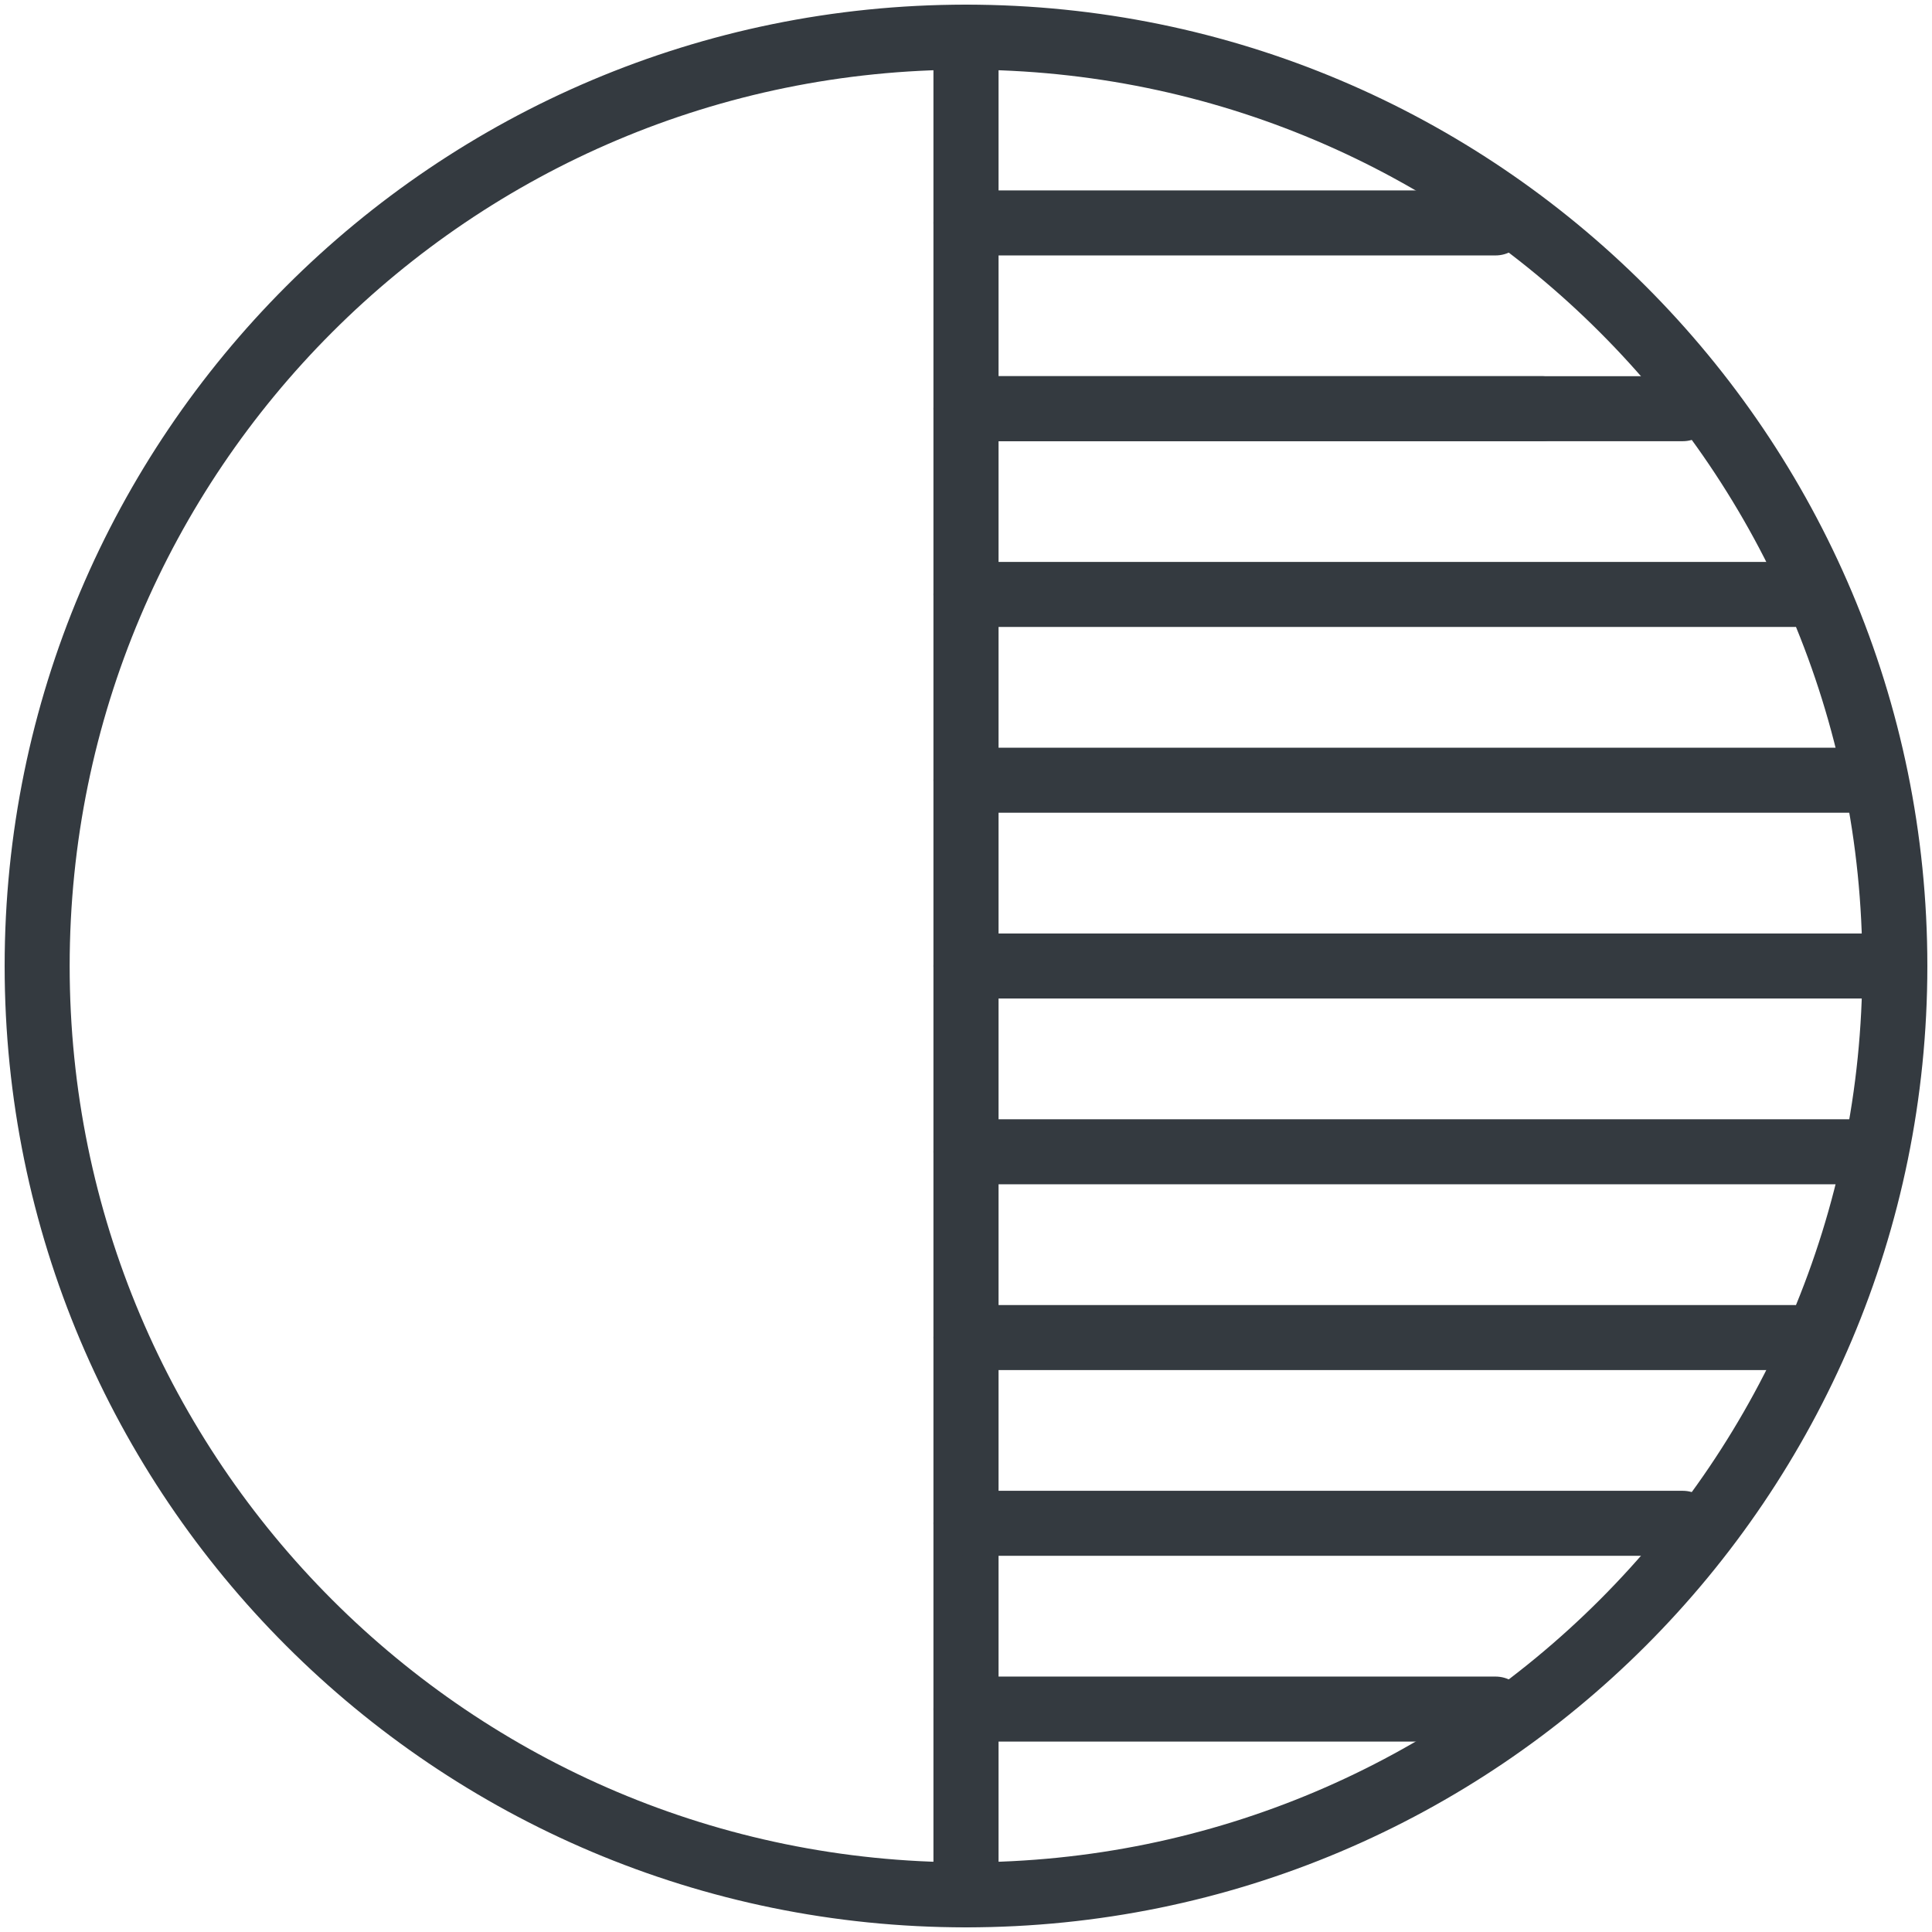 <?xml version="1.0" encoding="UTF-8"?>
<svg width="104px" height="104px" viewBox="0 0 104 104" version="1.1" xmlns="http://www.w3.org/2000/svg" xmlns:xlink="http://www.w3.org/1999/xlink">
    <!-- Generator: Sketch 47 (45396) - http://www.bohemiancoding.com/sketch -->
    <title>multimedia-21</title>
    <desc>Created with Sketch.</desc>
    <defs></defs>
    <g id="ALL" stroke="none" stroke-width="1" fill="none" fill-rule="evenodd" stroke-linecap="round" fill-opacity="0" stroke-linejoin="round">
        <g id="Primary" transform="translate(-5197, -3214)" stroke="#343A40" stroke-width="3.5" fill="#DBECFF">
            <g id="multimedia-21" transform="translate(5199, 3216)">
                <path d="M100,50 C100,77.614 77.614,100 50,100 L50,0 C77.614,-4.4408921e-15 100,22.386 100,50 Z" id="Layer-1"></path>
                <path d="M50,0 C22.386,-4.4408921e-15 0,22.386 0,50 C0,77.614 22.386,100 50,100 L50,0 L50,0 Z" id="Layer-2"></path>
                <path d="M50,50 L99.523,50" id="Layer-3"></path>
                <path d="M51,20 L81,20" id="Layer-4"></path>
                <path d="M50,10 L78.504,10" id="Layer-5"></path>
                <path d="M50,30 L94.57,30" id="Layer-6"></path>
                <path d="M50,40 L97.503,40" id="Layer-7"></path>
                <path d="M50,20 L88.581,20" id="Layer-8"></path>
                <path d="M50,90 L78.504,90" id="Layer-9"></path>
                <path d="M50,70 L94.57,70" id="Layer-10"></path>
                <path d="M50,60 L97.503,60" id="Layer-11"></path>
                <path d="M50,80 L88.581,80" id="Layer-12"></path>
            </g>
        </g>
    </g>
</svg>